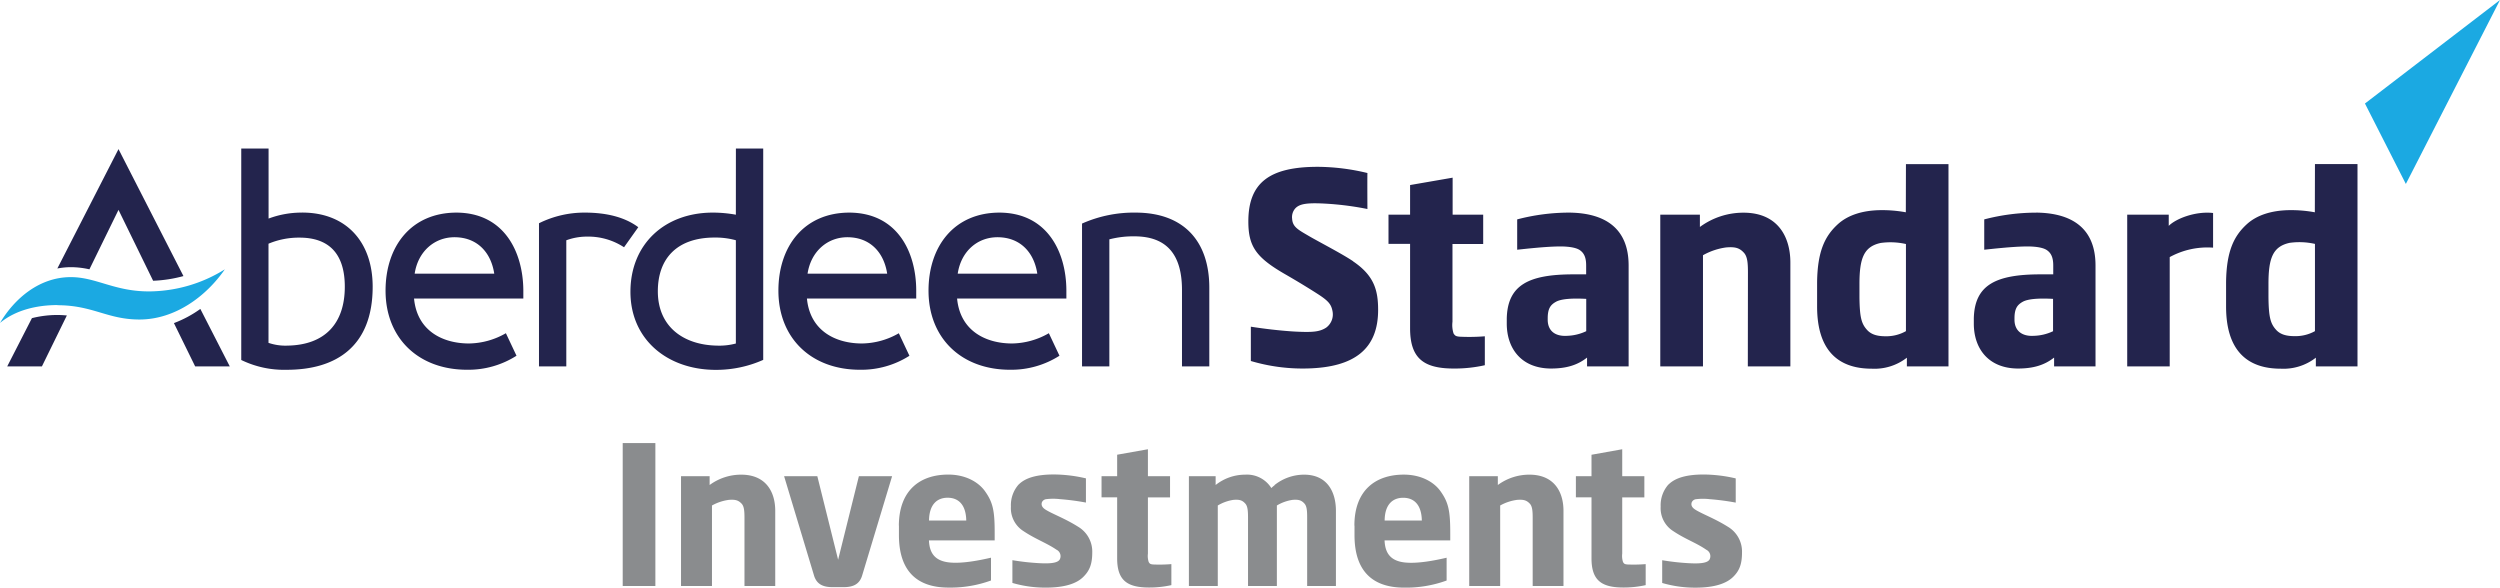 <svg xmlns="http://www.w3.org/2000/svg" viewBox="0 0 640.51 150.55"><defs><style>.a{fill:#23244d;}.b{fill:#1ba9e2;}.c{fill:#8a8c8e;}</style></defs><title>logo-aberdeen-standard-investments</title><path class="a" d="M346.64,66.94c5.39,3.64,6.44,7.37,6.44,12.46,0,10-6.06,14.68-18,15a46.68,46.68,0,0,1-14.61-1.91c0-2.68,0-8.79,0-8.79,3.25.51,7.22,1,11.1,1.24,4.59.24,6.48.12,8.2-1a4.2,4.2,0,0,0,1.62-4.24c-.32-1.69-1-2.57-3.63-4.28-3.1-2-6.09-3.77-8.5-5.16-7.44-4.29-9.43-7.11-9.43-13.52,0-9.88,5.36-14,17.78-14a55.17,55.17,0,0,1,12.73,1.59c-.05,1.67,0,9.23,0,9.22A76.51,76.51,0,0,0,338,52.1c-3.13-.08-5.06.12-6.13,1.28a3.36,3.36,0,0,0-.82,2.68c.12,2.09,1.55,2.81,4.33,4.43,2.34,1.38,8.42,4.5,11.3,6.45m25.74,27.48a35.24,35.24,0,0,0,8-.85l0-7.41a50,50,0,0,1-6.48.1c-1-.09-1.18-.3-1.53-.82a7,7,0,0,1-.28-3V62.52H380V55h-7.83V45.52l-10.9,1.89V55h-5.53v7.48h5.53V84.1c0,7.71,3.47,10.3,11.13,10.32m34-9.56,0-8.29c-3.66-.2-6.44,0-7.78.76s-2.09,1.68-2.09,4.24c0,.12,0,.34,0,.47.07,2.78,1.95,4.16,4.89,4A12.27,12.27,0,0,0,406.38,84.86ZM402,54.47c9,.08,15.25,3.83,15.26,13.52V93.87H406.61V91.61c-2.53,2-5.4,2.79-9.17,2.81-7.68,0-11.39-5.15-11.4-11.49V81.54c.22-8.58,5.69-11.23,17-11.25h3.34V68c0-2-.52-3.16-1.63-3.92s-3.43-1-5.82-.93c-3.37.08-7.67.56-10.22.83l0-7.77A52.77,52.77,0,0,1,402,54.47M526,84.86V76.57c-3.67-.2-6.46,0-7.79.76s-2.09,1.68-2.09,4.24c0,.12,0,.34,0,.47.07,2.78,2,4.16,4.89,4A12.23,12.23,0,0,0,526,84.86Zm-4.37-30.39c9,.08,15.24,3.83,15.25,13.52V93.87H526.27V91.61c-2.54,2-5.41,2.79-9.18,2.81-7.67,0-11.39-5.15-11.39-11.49V81.54c.21-8.58,5.69-11.23,17-11.25h3.35V68c0-2-.53-3.16-1.64-3.92s-3.42-1-5.81-.93c-3.37.08-7.68.56-10.23.83l0-7.77a52.85,52.85,0,0,1,13.31-1.73M447.8,93.87h10.9V67.28c0-6.65-3.25-12.78-12-12.79a18.78,18.78,0,0,0-11.18,3.66V55H425.37V93.87h10.94V65.39a16.65,16.65,0,0,1,5.95-2c2.29-.18,3.4.1,4.57,1.4.88,1,1,2.66,1,5.06Zm40.51-9,0-22.35a18,18,0,0,0-6.49-.27c-4.29.94-5.42,3.89-5.42,10.53,0,.21,0,3.15,0,3.35.06,5.16.49,6.82,2,8.45,1.06,1.14,2.58,1.57,4.66,1.57A10.21,10.21,0,0,0,488.31,84.84Zm0-42.81h10.9V93.87H488.55V91.64a13.49,13.49,0,0,1-9,2.82c-8.83,0-14-4.91-14-15.93,0-.3,0-6,0-6.25.1-7.89,2-11.77,5.22-14.75,2.58-2.41,6.47-3.68,11.29-3.69a33.23,33.23,0,0,1,6.22.55ZM593.1,84.84l0-22.35a18.07,18.07,0,0,0-6.5-.27c-4.28.94-5.41,3.89-5.41,10.53V76.1c.06,5.16.5,6.82,2,8.45,1.06,1.14,2.58,1.57,4.66,1.57A10.24,10.24,0,0,0,593.1,84.84Zm0-42.81H604V93.87H593.33V91.64a13.49,13.49,0,0,1-9,2.82c-8.83,0-14-4.91-14-15.93V72.28c.1-7.89,2-11.77,5.22-14.75,2.58-2.41,6.48-3.68,11.29-3.69a33.27,33.27,0,0,1,6.23.55ZM567,54.57c-4.57-.52-9.59,1.49-11.36,3.3V55H545V93.87h10.89v-28A20.09,20.09,0,0,1,567,63.45s0-8,0-8.88"/><polyline class="b" points="640.51 0 616.39 47.13 605.91 26.52 640.51 0"/><path class="b" d="M14.71,78.16c-5,0-10.59,1.16-14.71,4.58C3.74,76.44,10.12,71,18.14,71c6.46,0,11.14,3.66,20,3.66A37,37,0,0,0,57.61,69c-4.75,6.86-12.69,12.86-21.88,12.86-8.25,0-11.91-3.66-21-3.66"/><path class="a" d="M77.45,54.47A24,24,0,0,0,68.81,56V38.06h-7V92.23a25.1,25.1,0,0,0,11.67,2.51c12.61,0,22-5.95,22-21.28,0-11.48-6.77-19-18.06-19M73.62,88.55a13.36,13.36,0,0,1-4.83-.71V62.44a20.12,20.12,0,0,1,7.95-1.56c7.63,0,11.6,4.22,11.6,12.58C88.34,82.77,83.36,88.4,73.62,88.55ZM256.11,54.47c-11.6,0-18.22,8.57-18.22,20,0,12.23,8.49,20.26,20.87,20.26a22.92,22.92,0,0,0,12.68-3.59l-2.72-5.77A19.37,19.37,0,0,1,259.3,88c-6.69,0-13.31-3.19-14.09-11.52h28V74.33C273.16,64.67,268.41,54.55,256.11,54.47ZM245.37,70.12c.85-5.69,5-9.34,10.19-9.34,5.69,0,9.35,3.73,10.2,9.34ZM117,54.47c-11.61,0-18.22,8.57-18.22,20,0,12.23,8.49,20.26,20.87,20.26a22.94,22.94,0,0,0,12.68-3.59l-2.72-5.77A19.4,19.4,0,0,1,120.17,88c-6.7,0-13.31-3.19-14.09-11.52h28V74.33C134,64.67,129.28,54.55,117,54.47ZM106.24,70.12c.85-5.69,5.06-9.34,10.2-9.34,5.68,0,9.34,3.73,10.19,9.34ZM309.83,73.7V93.87h-7V74.33c0-8.65-3.5-13.78-12.22-13.78a24.54,24.54,0,0,0-6.39.77V93.87h-7V57.28a32.64,32.64,0,0,1,13.7-2.81C303.36,54.47,309.83,61.87,309.83,73.7ZM217.65,54.47c-11.6,0-18.22,8.57-18.22,20,0,12.23,8.49,20.26,20.87,20.26A22.92,22.92,0,0,0,233,91.15l-2.72-5.77A19.37,19.37,0,0,1,220.84,88c-6.7,0-13.31-3.19-14.1-11.52h28V74.33C234.7,64.67,230,54.55,217.65,54.47ZM206.9,70.12c.86-5.69,5.07-9.34,10.2-9.34,5.69,0,9.34,3.73,10.2,9.34ZM163.53,58.21l-3.65,5.14a16.73,16.73,0,0,0-9.5-2.73,15.25,15.25,0,0,0-5.29.94V93.87h-7V57.2a26.11,26.11,0,0,1,11.75-2.73C155,54.47,159.88,55.48,163.53,58.21Zm25-3.2a32.94,32.94,0,0,0-5.91-.54c-12.3,0-21.1,8.05-21.1,20.29s9.49,20,21.88,20a29.59,29.59,0,0,0,12.14-2.56V38.06h-7Zm0,33a16.6,16.6,0,0,1-4.81.54c-8.58-.15-15.18-4.82-15.18-13.92,0-8.49,5-13.77,14.56-13.77a19.82,19.82,0,0,1,5.43.69ZM17.13,80.82,10.74,93.87H1.85L8.18,81.51a26.67,26.67,0,0,1,6.53-.81C15.58,80.7,16.36,80.76,17.13,80.82Zm34.2-1.67,7.54,14.72H50L44.56,82.78A29.21,29.21,0,0,0,51.33,79.15ZM22.91,69a22,22,0,0,0-4.77-.55,19,19,0,0,0-3.45.34L30.36,38.2,47,70.73a34.12,34.12,0,0,1-7.77,1.2L30.36,53.77Z"/><path class="c" d="M427.51,124.11c1.74-1.71,4.65-2.54,9-2.54a36.84,36.84,0,0,1,8.19,1v6.2a62.65,62.65,0,0,0-6.69-.88,14.47,14.47,0,0,0-3.41,0,1.38,1.38,0,0,0-1.17.81c-.23.68,0,1.27.86,1.84,1.69,1.1,5,2.27,8.44,4.44a7.39,7.39,0,0,1,3.58,6.59c0,3.12-.77,4.73-2.22,6.18-1.77,1.78-4.9,2.81-9.7,2.81a30,30,0,0,1-8.53-1.2v-5.83a61.23,61.23,0,0,0,7.13.78c3.06.15,4.79-.15,5.11-1.22a1.83,1.83,0,0,0-.92-2.23c-2.57-1.78-5.36-2.7-8.43-4.75a6.94,6.94,0,0,1-3.28-6.33,8,8,0,0,1,2-5.66m-19.72-7.61V122h-4v5.41h4v15.64c0,5.58,2.5,7.45,8.06,7.47a25.62,25.62,0,0,0,5.82-.61l0-5.38a38.67,38.67,0,0,1-4.7.09c-.76-.07-.85-.23-1.1-.61a5,5,0,0,1-.21-2.17V127.44h5.67V122h-5.67v-6.9Zm-24,7.76V122h-7.33v28.13h7.93V129.51a12.12,12.12,0,0,1,4.31-1.44c1.66-.13,2.46.08,3.31,1,.63.7.71,1.93.71,3.67v17.39h7.89V130.88c0-4.82-2.35-9.26-8.72-9.27a13.59,13.59,0,0,0-8.1,2.65M347,134.67c0-9.17,5.54-13.07,12.66-13.07,4.47,0,7.67,1.92,9.29,4.1,2.19,3,2.62,5.18,2.61,11.12,0,.4,0,1.22,0,1.64H354.73c.13,3,1.3,5.23,5.21,5.65,3.29.35,7.77-.54,10.69-1.22,0,0,0,4.07,0,5.84a30.28,30.28,0,0,1-10.9,1.82c-7.77,0-12.7-3.93-12.7-13.44v-2.44m12.48-7.14c-2.68,0-4.72,1.68-4.76,5.84h9.53c-.08-4.07-2-5.83-4.77-5.84m-32.89-3.27s-.42.33-.9.78a7.35,7.35,0,0,0-6.7-3.43,12.14,12.14,0,0,0-7.57,2.65V122h-6.85v28.13H312V129.51a10.88,10.88,0,0,1,4-1.44c1.54-.13,2.3.08,3.09,1,.59.7.66,1.93.66,3.67v17.39h7.39V129.51a10.89,10.89,0,0,1,4-1.44c1.55-.13,2.31.08,3.11,1,.59.7.65,1.93.65,3.67v17.39h7.37V130.88c0-4.82-2.19-9.26-8.14-9.27a12.14,12.14,0,0,0-7.57,2.65m-40.34-7.76V122h-4v5.41h4v15.64c0,5.58,2.51,7.45,8.06,7.47a25.65,25.65,0,0,0,5.83-.61v-5.38a38.54,38.54,0,0,1-4.69.09c-.76-.07-.86-.23-1.11-.61a5,5,0,0,1-.21-2.17V127.44h5.67V122h-5.67v-6.9ZM261,124.11a8,8,0,0,0-2,5.66,6.94,6.94,0,0,0,3.26,6.33c3.08,2.05,5.87,3,8.44,4.75a1.83,1.83,0,0,1,.92,2.23c-.32,1.07-2.05,1.37-5.11,1.22a61,61,0,0,1-7.13-.78v5.83a30,30,0,0,0,8.53,1.2c4.8,0,7.93-1,9.7-2.81,1.44-1.45,2.23-3.06,2.23-6.18a7.4,7.4,0,0,0-3.59-6.59c-3.43-2.17-6.75-3.34-8.44-4.44-.86-.57-1.08-1.16-.87-1.84a1.4,1.4,0,0,1,1.18-.81,14.41,14.41,0,0,1,3.4,0,62.51,62.51,0,0,1,6.7.88v-6.2a36.76,36.76,0,0,0-8.19-1c-4.35,0-7.26.83-9,2.54m-30.74,10.56c.05-9.17,5.54-13.07,12.66-13.07,4.46,0,7.66,1.92,9.29,4.1,2.19,3,2.62,5.18,2.6,11.12,0,.4,0,1.22,0,1.64H238c.13,3,1.3,5.23,5.21,5.65,3.29.35,7.76-.54,10.69-1.22v5.84a30.21,30.21,0,0,1-10.9,1.82c-7.76,0-12.69-3.93-12.69-13.44v-2.44m12.48-7.14c-2.68,0-4.72,1.68-4.77,5.84h9.54c-.08-4.07-2-5.83-4.77-5.84M220.05,122l-5.32,21.41L209.4,122h-8.51l7.66,25.43c.68,2.24,2.28,3,4.79,3h2.76c2.5,0,4.11-.74,4.79-3L228.56,122Zm-38.24,2.25V122h-7.33v28.13h7.93V129.51a12.12,12.12,0,0,1,4.31-1.44c1.66-.13,2.46.08,3.31,1,.63.7.71,1.93.71,3.67v17.39h7.88V130.88c0-4.82-2.35-9.26-8.71-9.27a13.59,13.59,0,0,0-8.1,2.65m-22.27,25.88h8.37V113.51h-8.37Z"/></svg>